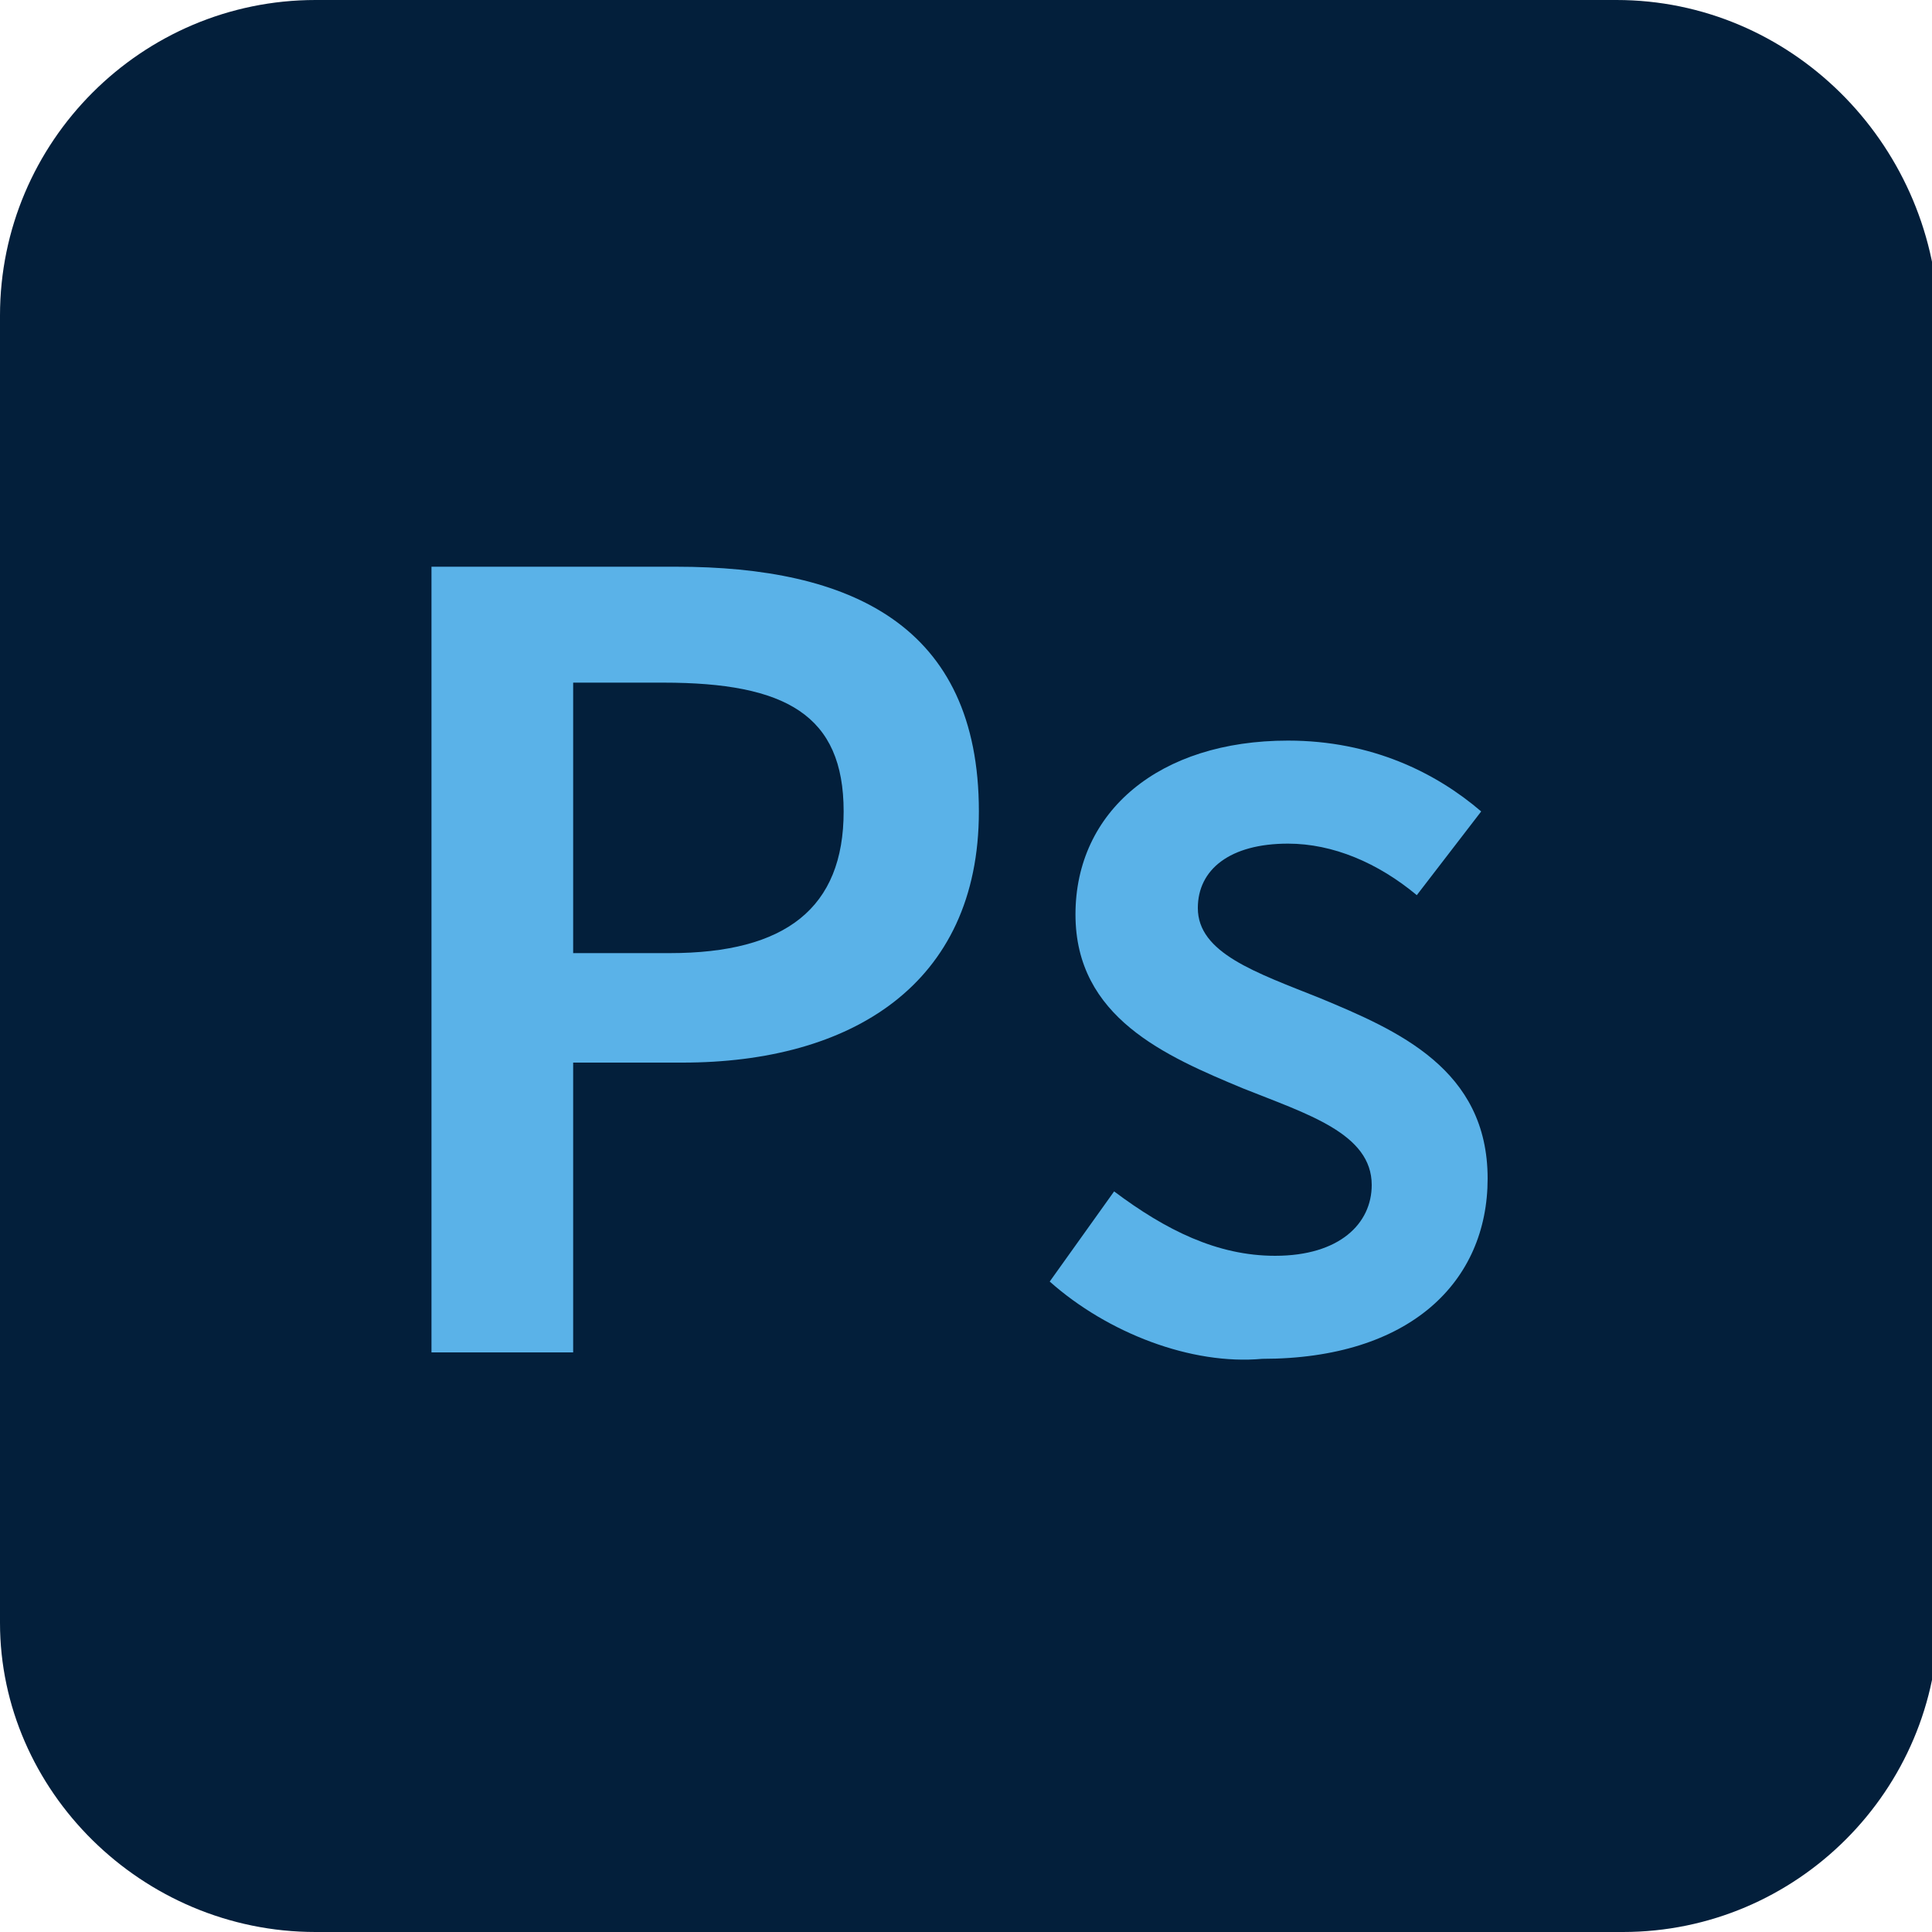<?xml version="1.0" encoding="utf-8"?>
<!-- Generator: Adobe Illustrator 28.0.0, SVG Export Plug-In . SVG Version: 6.00 Build 0)  -->
<svg version="1.1" id="Layer_1" xmlns="http://www.w3.org/2000/svg" xmlns:xlink="http://www.w3.org/1999/xlink" x="0px" y="0px"
	 viewBox="0 0 30 30" style="enable-background:new 0 0 30 30;" xml:space="preserve">
<style type="text/css">
	.st0{fill:#031F3B;}
	.st1{fill:#5AB2E8;}
</style>
<g>
	<path class="st0" d="M25.1,0H4.9C2.2,0,0,2.2,0,4.9v20.3C0,27.8,2.2,30,4.9,30h20.3c2.7,0,4.9-2.2,4.9-4.9V4.9
		C30,2.2,27.8,0,25.1,0z"/>
	<g>
		<path class="st1" d="M6.7,8.8h3.8c2.7,0,4.7,0.9,4.7,3.8c0,2.7-2,3.9-4.6,3.9H8.9V21H6.7V8.8z M10.4,14.8c1.8,0,2.7-0.7,2.7-2.2
			c0-1.5-0.9-2-2.8-2H8.9v4.2H10.4z"/>
		<path class="st1" d="M16.3,19.9l1-1.4c0.8,0.6,1.6,1,2.5,1c1,0,1.5-0.5,1.5-1.1c0-0.8-1-1.1-2-1.5c-1.2-0.5-2.6-1.1-2.6-2.7
			c0-1.6,1.3-2.7,3.3-2.7c1.3,0,2.3,0.5,3,1.1l-1,1.3c-0.6-0.5-1.3-0.8-2-0.8c-0.9,0-1.4,0.4-1.4,1c0,0.7,0.9,1,1.9,1.4
			c1.2,0.5,2.6,1.1,2.6,2.8c0,1.6-1.2,2.8-3.5,2.8C18.5,21.2,17.2,20.7,16.3,19.9z"/>
	</g>
</g>
</svg>
